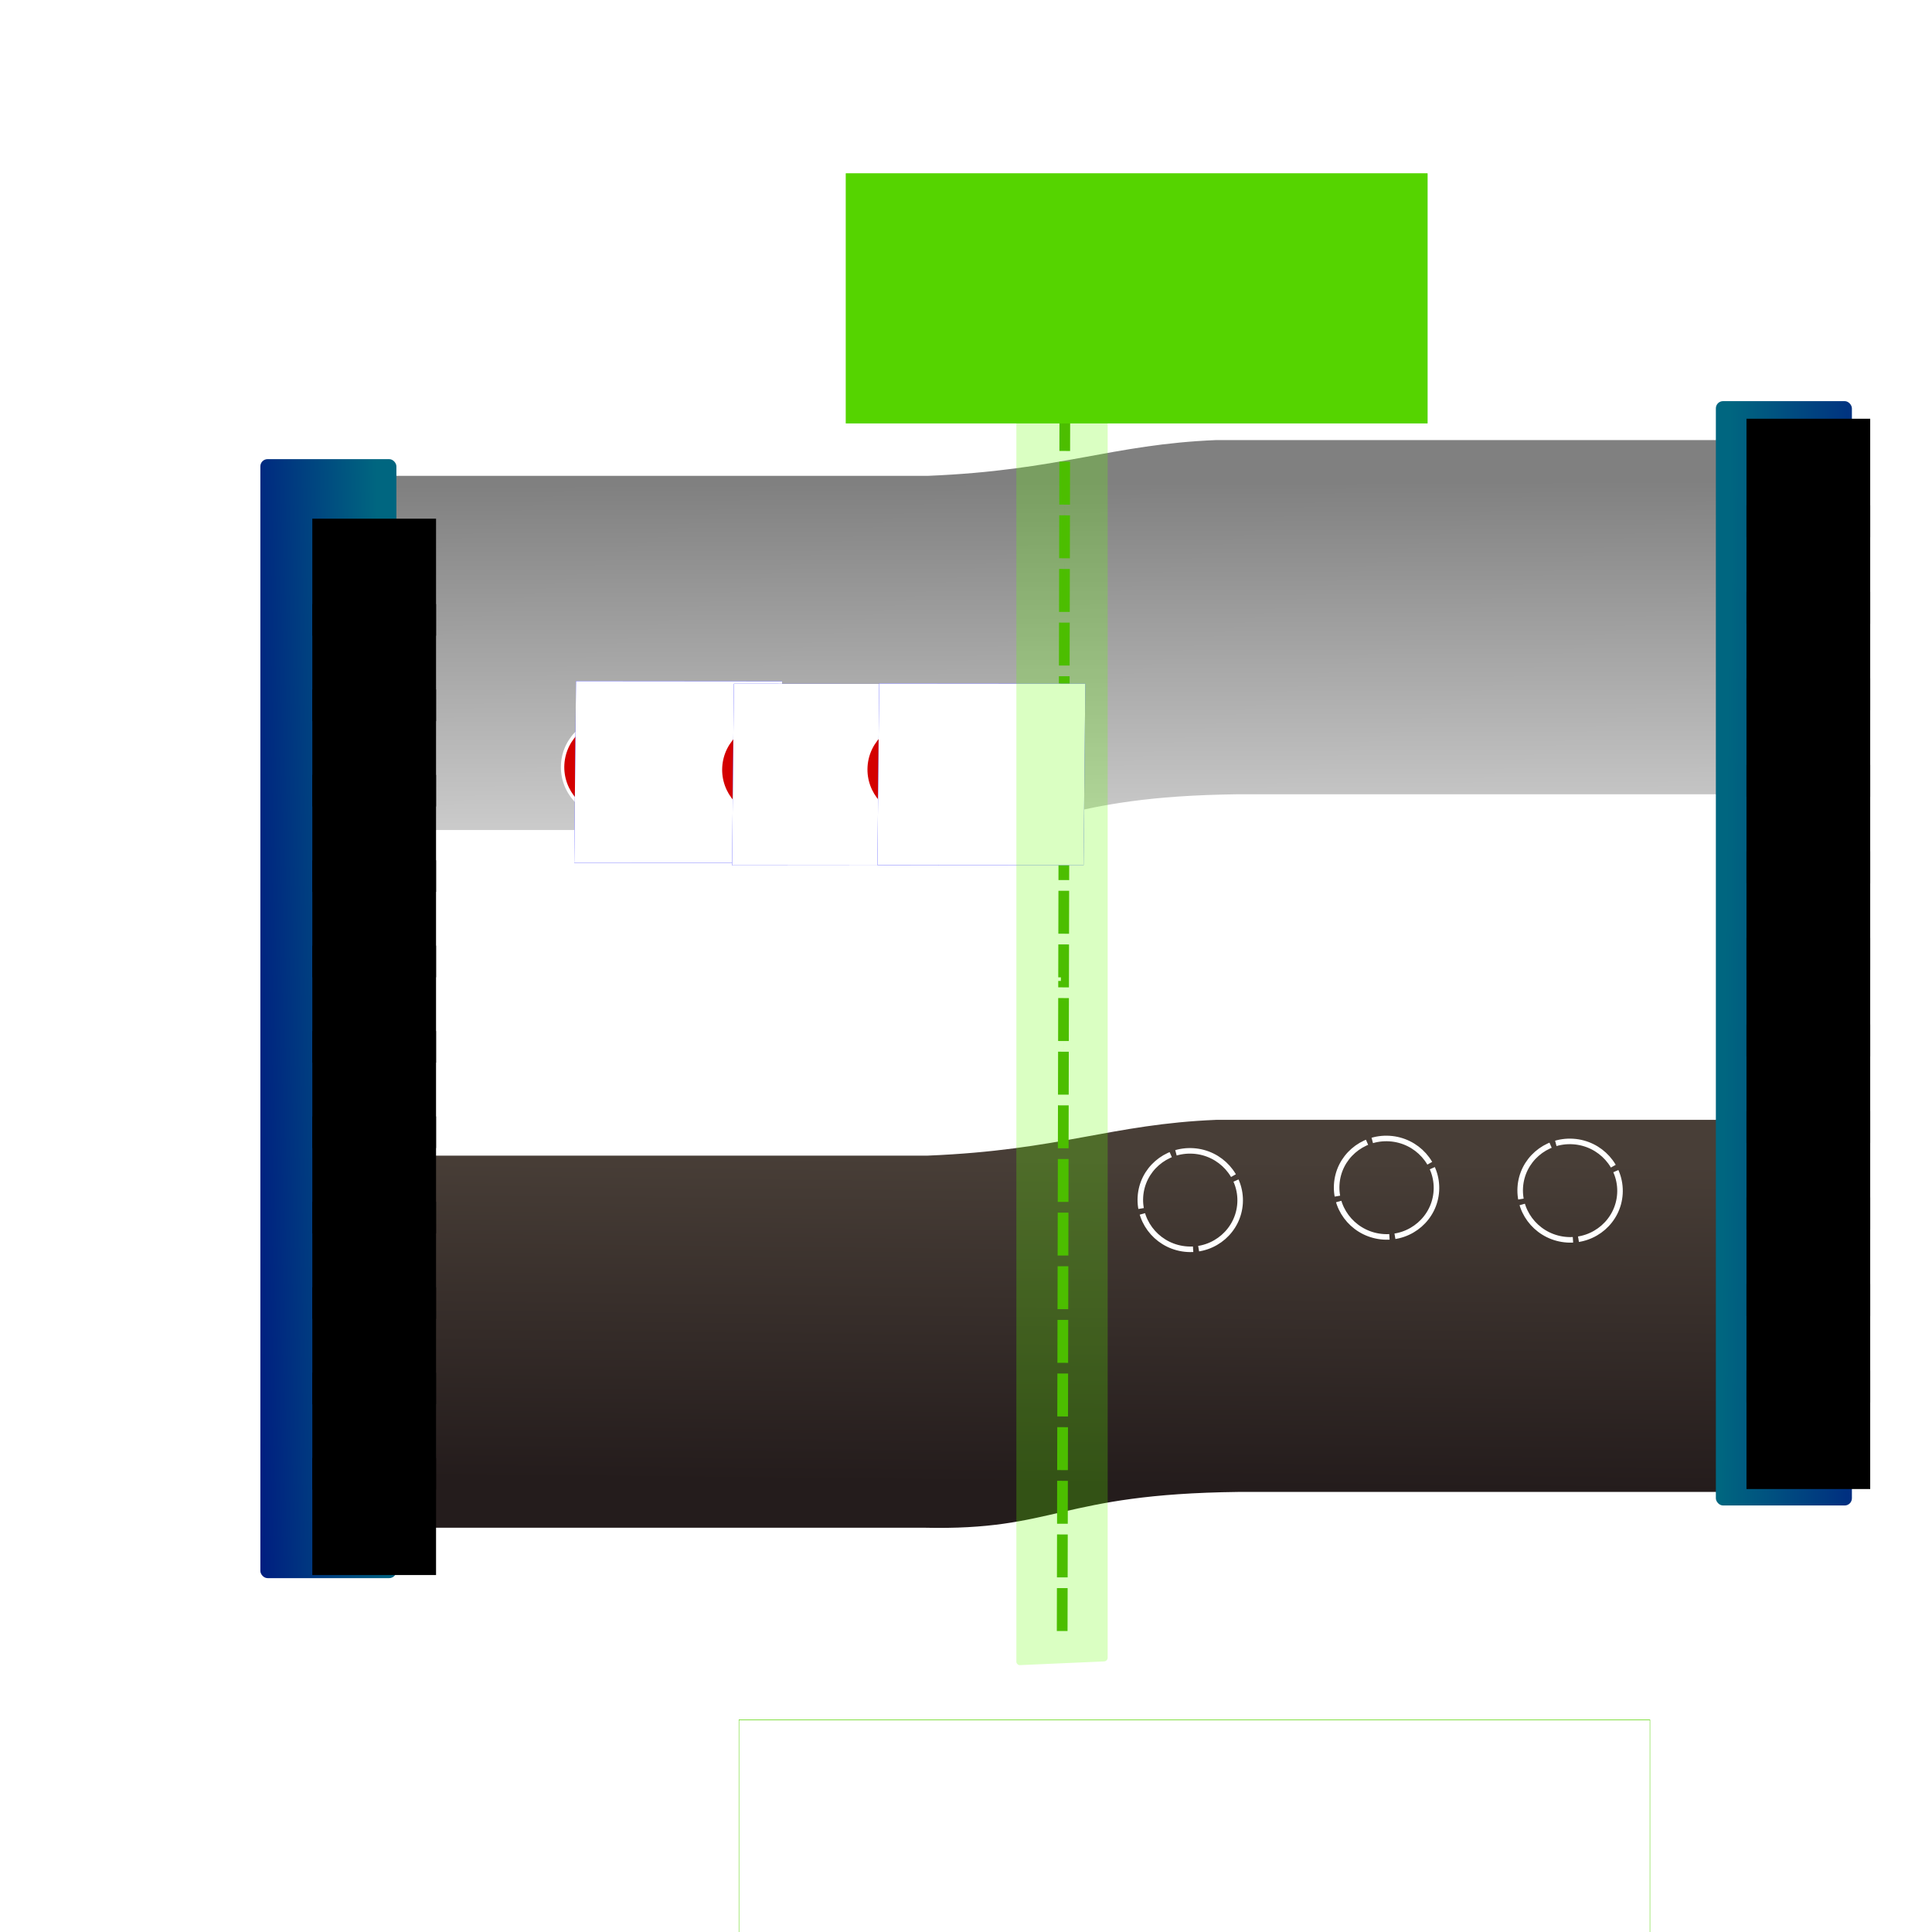 <?xml version="1.0" encoding="UTF-8" standalone="no"?>
<!-- Created with Inkscape (http://www.inkscape.org/) -->

<svg
   xmlns:dc="http://purl.org/dc/elements/1.1/"
   xmlns:cc="http://creativecommons.org/ns#"
   xmlns:rdf="http://www.w3.org/1999/02/22-rdf-syntax-ns#"
   xmlns:svg="http://www.w3.org/2000/svg"
   xmlns="http://www.w3.org/2000/svg"
   xmlns:xlink="http://www.w3.org/1999/xlink"
   xmlns:sodipodi="http://sodipodi.sourceforge.net/DTD/sodipodi-0.dtd"
   xmlns:inkscape="http://www.inkscape.org/namespaces/inkscape"
   width="1080mm"
   height="1080mm"
   viewBox="0 0 1080 1080"
   version="1.1"
   id="svg8"
   inkscape:export-filename="C:\Users\buiba\Desktop\GaN Android App\App Creation Material\p-n juction lesson\Lesson III\page4 v2\28.png"
   inkscape:export-xdpi="25.4"
   inkscape:export-ydpi="25.4"
   inkscape:version="0.92.4 (5da689c313, 2019-01-14)"
   sodipodi:docname="final.svg">
  <defs
     id="defs2">
    <linearGradient
       inkscape:collect="always"
       id="linearGradient990">
      <stop
         style="stop-color:#808080;stop-opacity:1;"
         offset="0"
         id="stop986" />
      <stop
         style="stop-color:#808080;stop-opacity:0;"
         offset="1"
         id="stop988" />
    </linearGradient>
    <linearGradient
       inkscape:collect="always"
       id="linearGradient982">
      <stop
         style="stop-color:#cccccc;stop-opacity:1"
         offset="0"
         id="stop978" />
      <stop
         style="stop-color:#808080;stop-opacity:1"
         offset="1"
         id="stop980" />
    </linearGradient>
    <linearGradient
       inkscape:collect="always"
       id="linearGradient974">
      <stop
         style="stop-color:#483e37;stop-opacity:1;"
         offset="0"
         id="stop970" />
      <stop
         style="stop-color:#241c1c;stop-opacity:1"
         offset="1"
         id="stop972" />
    </linearGradient>
    <marker
       inkscape:stockid="EmptyTriangleInM"
       orient="auto"
       refY="0"
       refX="0"
       id="EmptyTriangleInM"
       style="overflow:visible"
       inkscape:isstock="true">
      <path
         inkscape:connector-curvature="0"
         id="path999"
         d="M 5.77,0 -2.88,5 V -5 Z"
         style="fill:#ffffff;fill-opacity:1;fill-rule:evenodd;stroke:#ffffff;stroke-width:1pt;stroke-opacity:1"
         transform="matrix(-0.4,0,0,-0.4,1.8,0)" />
    </marker>
    <marker
       inkscape:stockid="EmptyTriangleInM"
       orient="auto"
       refY="0"
       refX="0"
       id="EmptyTriangleInM-3"
       style="overflow:visible"
       inkscape:isstock="true">
      <path
         inkscape:connector-curvature="0"
         id="path999-2"
         d="M 5.77,0 -2.88,5 V -5 Z"
         style="fill:#ffffff;fill-opacity:1;fill-rule:evenodd;stroke:#ffffff;stroke-width:1pt;stroke-opacity:1"
         transform="matrix(-0.4,0,0,-0.4,1.8,0)" />
    </marker>
    <marker
       inkscape:stockid="EmptyTriangleInM"
       orient="auto"
       refY="0"
       refX="0"
       id="EmptyTriangleInM-2"
       style="overflow:visible"
       inkscape:isstock="true">
      <path
         inkscape:connector-curvature="0"
         id="path999-9"
         d="M 5.77,0 -2.88,5 V -5 Z"
         style="fill:#ffffff;fill-opacity:1;fill-rule:evenodd;stroke:#ffffff;stroke-width:1pt;stroke-opacity:1"
         transform="matrix(-0.4,0,0,-0.4,1.8,0)" />
    </marker>
    <pattern
       y="0"
       x="0"
       height="6"
       width="6"
       patternUnits="userSpaceOnUse"
       id="EMFhbasepattern" />
    <linearGradient
       inkscape:collect="always"
       xlink:href="#linearGradient974"
       id="linearGradient976"
       x1="251.732"
       y1="142.487"
       x2="249.79"
       y2="324.898"
       gradientUnits="userSpaceOnUse" />
    <linearGradient
       inkscape:collect="always"
       xlink:href="#linearGradient982"
       id="linearGradient984"
       x1="251.732"
       y1="-39.98"
       x2="250.96"
       y2="-235.254"
       gradientUnits="userSpaceOnUse" />
    <linearGradient
       inkscape:collect="always"
       xlink:href="#linearGradient990"
       id="linearGradient992"
       x1="236.189"
       y1="57.613"
       x2="244.927"
       y2="57.613"
       gradientUnits="userSpaceOnUse" />
    <linearGradient
       inkscape:collect="always"
       xlink:href="#linearGradient1156"
       id="linearGradient1158"
       x1="-124.049"
       y1="92.657"
       x2="-233.963"
       y2="94.996"
       gradientUnits="userSpaceOnUse"
       gradientTransform="translate(-3.175,-3.175)" />
    <linearGradient
       inkscape:collect="always"
       id="linearGradient1156">
      <stop
         style="stop-color:#006680;stop-opacity:1;"
         offset="0"
         id="stop1152" />
      <stop
         style="stop-color:#000080;stop-opacity:1"
         offset="1"
         id="stop1154" />
    </linearGradient>
    <linearGradient
       inkscape:collect="always"
       xlink:href="#linearGradient1156"
       id="linearGradient1172"
       x1="-156.169"
       y1="97.009"
       x2="-22.868"
       y2="98.178"
       gradientUnits="userSpaceOnUse"
       gradientTransform="translate(781.952,-88.934)" />
    <linearGradient
       inkscape:collect="always"
       xlink:href="#linearGradient1156"
       id="linearGradient1535"
       gradientUnits="userSpaceOnUse"
       gradientTransform="translate(-4.762,26.987)"
       x1="-124.049"
       y1="92.657"
       x2="-233.963"
       y2="94.996" />
  </defs>
  <sodipodi:namedview
     id="base"
     pagecolor="#3d3485"
     bordercolor="#666666"
     borderopacity="1.0"
     inkscape:pageopacity="0"
     inkscape:pageshadow="2"
     inkscape:zoom="0.28344715"
     inkscape:cx="2040.9449"
     inkscape:cy="2040.9449"
     inkscape:document-units="mm"
     inkscape:current-layer="g1003"
     showgrid="false"
     inkscape:pagecheckerboard="false"
     inkscape:window-width="2256"
     inkscape:window-height="1410"
     inkscape:window-x="-11"
     inkscape:window-y="-11"
     inkscape:window-maximized="1" />
  <g
     inkscape:label="Layer 1"
     inkscape:groupmode="layer"
     id="layer1"
     transform="translate(0,783)">
    <g
       id="g1532"
       transform="translate(344.714,-277.744)">
      <g
         id="g1613">
        <g
           transform="translate(-743.302,95.604)"
           id="g1299"
           style="fill:#ffffff">
          <g
             id="g1897"
             transform="translate(572.726,150.419)"
             style="fill:#ffffff">
            <g
               transform="translate(-217.351,-39.531)"
               id="g1826-3"
               style="fill:#ffffff" />
          </g>
        </g>
        <g
           id="g1804"
           transform="translate(18.59,51.798)"
           style="fill:#ffffff">
          <path
             inkscape:connector-curvature="0"
             id="path843-3"
             d="m 106.867,-619.327 -2.232,840.303"
             style="fill:#ffffff;fill-opacity:1;stroke:#ffffff;stroke-width:7;stroke-linecap:butt;stroke-linejoin:miter;stroke-miterlimit:4;stroke-dasharray:none;stroke-opacity:1;marker-start:url(#EmptyTriangleInM-2)"
             transform="translate(-387.927,206.491)" />
          <flowRoot
             transform="matrix(0.322,0,0,0.283,-401.299,-583.923)"
             style="font-style:normal;font-weight:normal;font-size:40px;line-height:1.25;font-family:sans-serif;letter-spacing:0px;word-spacing:0px;fill:#ffffff;fill-opacity:1;stroke:none;stroke-width:0.876"
             id="flowRoot1807-9"
             xml:space="preserve"><flowRegion
               style="stroke-width:0.876;fill:#ffffff"
               id="flowRegion1809-1"><rect
                 style="stroke-width:0.876;fill:#ffffff"
                 y="356.447"
                 x="214.152"
                 height="250.518"
                 width="294.965"
                 id="rect1811-7" /></flowRegion><flowPara
               style="font-weight:normal;font-size:192px;fill:#ffffff;stroke-width:0.876"
               id="flowPara1813-6">E</flowPara></flowRoot>        </g>
        <g
           transform="matrix(1.024,0,0,1,-379.83,220.829)"
           id="g1918"
           style="stroke-width:0.988;fill:#ffffff" />
        <path
           id="path1101"
           d="m 993.849,-336.3 -0.572,267.079 -1.291,591.689 z"
           style="fill:#ffffff;fill-opacity:1;fill-rule:nonzero;stroke:none;stroke-width:0.265"
           inkscape:connector-curvature="0" />
        <flowRoot
           xml:space="preserve"
           id="flowRoot950"
           style="font-style:normal;font-weight:normal;font-size:40px;line-height:1.25;font-family:sans-serif;letter-spacing:0px;word-spacing:0px;fill:#ffffff;fill-opacity:1;stroke:none;stroke-width:0.716"
           transform="matrix(0.37,0,0,0.37,-428.436,-642.343)"><flowRegion
             id="flowRegion952"
             style="fill:#ffffff;stroke-width:0.513"><rect
               id="rect954"
               width="476.279"
               height="137.592"
               x="829.079"
               y="980.783"
               style="fill:#ffffff;stroke-width:0.716" /></flowRegion><flowPara
             id="flowPara956"
             style="font-size:96px;fill:#ffffff;stroke-width:0.513">n-type</flowPara></flowRoot>        <flowRoot
           transform="matrix(0.37,0,0,0.37,193.097,-669.227)"
           style="font-style:normal;font-weight:normal;font-size:40px;line-height:1.25;font-family:sans-serif;letter-spacing:0px;word-spacing:0px;fill:#ffffff;fill-opacity:1;stroke:none;stroke-width:0.716"
           id="flowRoot964"
           xml:space="preserve"><flowRegion
             style="fill:#ffffff;stroke-width:0.513"
             id="flowRegion960"><rect
               style="fill:#ffffff;stroke-width:0.716"
               y="980.783"
               x="829.079"
               height="137.592"
               width="476.279"
               id="rect958" /></flowRegion><flowPara
             style="font-size:96px;fill:#ffffff;stroke-width:0.513"
             id="flowPara962">p-type</flowPara></flowRoot>        <path
           style="fill:url(#linearGradient984);fill-opacity:1;stroke:#ffffff;stroke-width:2;stroke-linecap:butt;stroke-linejoin:miter;stroke-miterlimit:4;stroke-dasharray:none;stroke-opacity:1"
           d="m -124.714,-240.256 h 298.586 c 73.966,-3.013 102.551,-17.62 161.364,-20 h 285.05 v 200 H 347.514 c -100.666,1.169 -101.485,21.754 -175.98,20 h -296.248 z"
           id="path924"
           inkscape:connector-curvature="0"
           sodipodi:nodetypes="ccccccccc" />
        <path
           sodipodi:nodetypes="ccccccccc"
           inkscape:connector-curvature="0"
           id="path926"
           d="m -124.714,139.744 h 298.586 c 73.966,-3.013 102.55,-17.62 161.364,-20 h 285.05 v 210 H 347.514 c -100.666,1.169 -101.485,21.754 -175.98,20 h -296.248 z"
           style="fill:url(#linearGradient976);fill-opacity:1;stroke:#ffffff;stroke-width:2;stroke-linecap:butt;stroke-linejoin:miter;stroke-miterlimit:4;stroke-dasharray:none;stroke-opacity:1" />
      </g>
      <g
         id="g948"
         transform="matrix(0.871,0,0,0.871,40.327,-13.31)"
         style="stroke-width:1.148">
        <path
           inkscape:connector-curvature="0"
           style="opacity:1;fill:url(#linearGradient992);stroke:#44aa00;stroke-width:6.875;stroke-linecap:butt;stroke-linejoin:miter;stroke-miterlimit:4;stroke-dasharray:27.55, 6.875;stroke-dashoffset:0;stroke-opacity:1"
           d="m 241.489,-371.771 -0.572,267.079 -1.291,591.689"
           id="path1103"
           transform="translate(1.0833333e-5,6.0416666e-6)" />
      </g>
      <flowRoot
         xml:space="preserve"
         id="flowRoot1133"
         style="font-style:normal;font-weight:normal;font-size:40px;line-height:1.25;font-family:sans-serif;letter-spacing:0px;word-spacing:0px;opacity:1;fill:#ffffff;fill-opacity:1;stroke:#55d400;stroke-width:0.569;"
         transform="matrix(0.387,0,0,0.56,-552.868,-1643.951)"><flowRegion
           id="flowRegion1135"
           style="fill:#ffffff;stroke:#55d400;stroke-width:0.407;"><rect
             id="rect1137"
             width="1315.942"
             height="282.24"
             x="1605.237"
             y="3750.258"
             style="fill:#ffffff;stroke:#55d400;stroke-width:0.569;" /></flowRegion><flowPara
           id="flowPara1139"
           style="font-size:96px;opacity:0.3;fill:#ffffff;stroke:#55d400;stroke-width:0.407;">FORWARD-BIASED</flowPara><flowPara
           style="font-size:96px;opacity:0.3;fill:#ffffff;stroke:#55d400;stroke-width:0.407;"
           id="flowPara1590" /></flowRoot>      <path
         style="fill:#ffffff;stroke:#ffffff;stroke-width:2;stroke-linecap:butt;stroke-linejoin:miter;stroke-miterlimit:4;stroke-dasharray:6,6;stroke-dashoffset:6;stroke-opacity:1"
         d="m -123.669,42.065 745.995,0.039"
         id="path978"
         inkscape:connector-curvature="0" />
      <g
         id="g1038"
         transform="translate(0,-32.808)">
        <g
           id="g1409"
           transform="translate(-830.793,128.664)">
          <g
             id="g1956"
             transform="translate(480.279,-121.921)">
            <ellipse
               transform="matrix(0.998,0.062,-0.059,0.998,386.784,190.475)"
               style="opacity:1;fill:#d40000;fill-opacity:1;stroke:#ffffff;stroke-width:1.9;stroke-miterlimit:4;stroke-dasharray:none;stroke-opacity:1"
               id="ellipse1938"
               cx="-52.729"
               cy="-237.919"
               rx="27.915"
               ry="27.523" />
            <flowRoot
               xml:space="preserve"
               id="flowRoot1946"
               style="font-style:normal;font-weight:normal;font-size:192px;line-height:1.25;font-family:sans-serif;letter-spacing:0px;word-spacing:0px;fill:#0000ff;fill-opacity:1;stroke:none;stroke-width:0.597"
               transform="matrix(0.469,3.9292212e-4,-0.004,0.418,-63.292,-610.71)"><flowRegion
                 id="flowRegion1942"
                 style="font-size:192px;fill:#0000ff;stroke-width:0.161"><rect
                   id="rect1940"
                   width="245.714"
                   height="242.857"
                   x="844.286"
                   y="1224.747"
                   style="font-size:192px;fill:#0000ff;stroke-width:0.597" /></flowRegion><flowPara
                 id="flowPara1944"
                 style="font-size:192px;fill:#0000ff;stroke-width:0.161">-</flowPara></flowRoot>            <flowRoot
               transform="matrix(0.469,3.9292148e-4,-0.004,0.418,-63.292,-610.71)"
               style="font-style:normal;font-weight:normal;font-size:192px;line-height:1.25;font-family:sans-serif;letter-spacing:0px;word-spacing:0px;fill:#ffffff;fill-opacity:1;stroke:none;stroke-width:0.597"
               id="flowRoot1954"
               xml:space="preserve"><flowRegion
                 style="font-size:192px;fill:#ffffff;stroke-width:0.161"
                 id="flowRegion1950"><rect
                   style="font-size:192px;fill:#ffffff;stroke-width:0.597"
                   y="1224.747"
                   x="844.286"
                   height="242.857"
                   width="245.714"
                   id="rect1948" /></flowRegion><flowPara
                 style="font-size:192px;fill:#ffffff;stroke-width:0.161"
                 id="flowPara1952">-</flowPara></flowRoot>          </g>
        </g>
        <g
           transform="translate(-742.543,130.135)"
           id="g1015">
          <g
             transform="translate(480.279,-121.921)"
             id="g1013">
            <ellipse
               ry="27.523"
               rx="27.915"
               cy="-237.919"
               cx="-52.729"
               id="ellipse995"
               style="opacity:1;fill:#d40000;fill-opacity:1;stroke:#ffffff;stroke-width:1.9;stroke-miterlimit:4;stroke-dasharray:none;stroke-opacity:1"
               transform="matrix(0.998,0.062,-0.059,0.998,386.784,190.475)" />
            <flowRoot
               transform="matrix(0.469,3.9292212e-4,-0.004,0.418,-63.292,-610.71)"
               style="font-style:normal;font-weight:normal;font-size:192px;line-height:1.25;font-family:sans-serif;letter-spacing:0px;word-spacing:0px;fill:#0000ff;fill-opacity:1;stroke:none;stroke-width:0.597"
               id="flowRoot1003"
               xml:space="preserve"><flowRegion
                 style="font-size:192px;fill:#0000ff;stroke-width:0.161"
                 id="flowRegion999"><rect
                   style="font-size:192px;fill:#0000ff;stroke-width:0.597"
                   y="1224.747"
                   x="844.286"
                   height="242.857"
                   width="245.714"
                   id="rect997" /></flowRegion><flowPara
                 style="font-size:192px;fill:#0000ff;stroke-width:0.161"
                 id="flowPara1001">-</flowPara></flowRoot>            <flowRoot
               xml:space="preserve"
               id="flowRoot1011"
               style="font-style:normal;font-weight:normal;font-size:192px;line-height:1.25;font-family:sans-serif;letter-spacing:0px;word-spacing:0px;fill:#ffffff;fill-opacity:1;stroke:none;stroke-width:0.597"
               transform="matrix(0.469,3.9292148e-4,-0.004,0.418,-63.292,-610.71)"><flowRegion
                 id="flowRegion1007"
                 style="font-size:192px;fill:#ffffff;stroke-width:0.161"><rect
                   id="rect1005"
                   width="245.714"
                   height="242.857"
                   x="844.286"
                   y="1224.747"
                   style="font-size:192px;fill:#ffffff;stroke-width:0.597" /></flowRegion><flowPara
                 id="flowPara1009"
                 style="font-size:192px;fill:#ffffff;stroke-width:0.161">-</flowPara></flowRoot>          </g>
        </g>
        <g
           id="g1037"
           transform="translate(-661.317,129.984)">
          <g
             id="g1035"
             transform="translate(480.279,-121.921)">
            <ellipse
               transform="matrix(0.998,0.062,-0.059,0.998,386.784,190.475)"
               style="opacity:1;fill:#d40000;fill-opacity:1;stroke:#ffffff;stroke-width:1.9;stroke-miterlimit:4;stroke-dasharray:none;stroke-opacity:1"
               id="ellipse1017"
               cx="-52.729"
               cy="-237.919"
               rx="27.915"
               ry="27.523" />
            <flowRoot
               xml:space="preserve"
               id="flowRoot1025"
               style="font-style:normal;font-weight:normal;font-size:192px;line-height:1.25;font-family:sans-serif;letter-spacing:0px;word-spacing:0px;fill:#0000ff;fill-opacity:1;stroke:none;stroke-width:0.597"
               transform="matrix(0.469,3.9292212e-4,-0.004,0.418,-63.292,-610.71)"><flowRegion
                 id="flowRegion1021"
                 style="font-size:192px;fill:#0000ff;stroke-width:0.161"><rect
                   id="rect1019"
                   width="245.714"
                   height="242.857"
                   x="844.286"
                   y="1224.747"
                   style="font-size:192px;fill:#0000ff;stroke-width:0.597" /></flowRegion><flowPara
                 id="flowPara1023"
                 style="font-size:192px;fill:#0000ff;stroke-width:0.161">-</flowPara></flowRoot>            <flowRoot
               transform="matrix(0.469,3.9292148e-4,-0.004,0.418,-63.292,-610.71)"
               style="font-style:normal;font-weight:normal;font-size:192px;line-height:1.25;font-family:sans-serif;letter-spacing:0px;word-spacing:0px;fill:#ffffff;fill-opacity:1;stroke:none;stroke-width:0.597"
               id="flowRoot1033"
               xml:space="preserve"><flowRegion
                 style="font-size:192px;fill:#ffffff;stroke-width:0.161"
                 id="flowRegion1029"><rect
                   style="font-size:192px;fill:#ffffff;stroke-width:0.597"
                   y="1224.747"
                   x="844.286"
                   height="242.857"
                   width="245.714"
                   id="rect1027" /></flowRegion><flowPara
                 style="font-size:192px;fill:#ffffff;stroke-width:0.161"
                 id="flowPara1031">-</flowPara></flowRoot>          </g>
        </g>
      </g>
      <g
         id="g1071"
         transform="translate(-388.583,63.106)">
        <g
           id="g1003"
           transform="translate(0,4.763)">
          <g
             transform="translate(-131.962,6.911)"
             id="g1330">
            <ellipse
               cx="845.146"
               cy="38.493"
               rx="27.915"
               ry="27.523"
               transform="matrix(0.998,0.062,-0.059,0.998,0,0)"
               style="opacity:1;fill:none;fill-opacity:1;stroke:#ffffff;stroke-width:3.1;stroke-miterlimit:4;stroke-dasharray:37.2, 3.1;stroke-dashoffset:0;stroke-opacity:1"
               id="ellipse982" />
          </g>
          <g
             id="g1067"
             transform="translate(80.376,1.632)">
            <ellipse
               id="ellipse1065"
               style="opacity:1;fill:none;fill-opacity:1;stroke:#ffffff;stroke-width:3.1;stroke-miterlimit:4;stroke-dasharray:37.2, 3.1;stroke-dashoffset:0;stroke-opacity:1"
               transform="matrix(0.998,0.062,-0.059,0.998,0,0)"
               ry="27.523"
               rx="27.915"
               cy="38.493"
               cx="845.146" />
          </g>
          <ellipse
             cx="822.959"
             cy="39.862"
             rx="27.915"
             ry="27.523"
             transform="matrix(0.998,0.062,-0.059,0.998,0,0)"
             style="opacity:1;fill:none;fill-opacity:1;stroke:#ffffff;stroke-width:3.1;stroke-miterlimit:4;stroke-dasharray:37.2, 3.1;stroke-dashoffset:0;stroke-opacity:1"
             id="ellipse1069" />
        </g>
      </g>
      <g
         id="g1165"
         transform="translate(-3.1958007e-6,-35.526)">
        <g
           id="g1426" />
      </g>
      <g
         id="g1480"
         style="opacity:1"
         transform="translate(0,-19.05)">
        <g
           id="g1533"
           transform="translate(1.587,-11.113)">
          <rect
             style="opacity:1;fill:url(#linearGradient1535);fill-opacity:1;stroke:none;stroke-width:2;stroke-miterlimit:4;stroke-dasharray:none;stroke-dashoffset:22.677;stroke-opacity:1"
             id="rect932"
             width="76.043"
             height="625.526"
             x="-200.757"
             y="-218.431"
             ry="4.033"
             rx="4.033" />
          <g
             id="g1423">
            <g
               transform="matrix(1,0,0,1.062,7.713,36.192)"
               id="g1162"
               style="stroke-width:0.97">
              <flowRoot
                 transform="matrix(0.503,0,0,0.448,-496.944,-763.104)"
                 style="font-style:normal;font-weight:normal;font-size:96px;line-height:1.25;font-family:sans-serif;letter-spacing:0px;word-spacing:0px;fill:#000000;fill-opacity:1;stroke:none;stroke-width:0.541"
                 id="flowRoot1271"
                 xml:space="preserve"><flowRegion
                   style="font-size:96px;stroke-width:0.301"
                   id="flowRegion1267"><rect
                     style="font-size:96px;stroke-width:0.541"
                     y="1238.14"
                     x="631.25"
                     height="137.5"
                     width="137.5"
                     id="rect1265" /></flowRegion><flowPara
                   style="font-size:96px;stroke-width:0.301"
                   id="flowPara1269">-</flowPara></flowRoot>              <flowRoot
                 xml:space="preserve"
                 id="flowRoot1279"
                 style="font-style:normal;font-weight:normal;font-size:96px;line-height:1.25;font-family:sans-serif;letter-spacing:0px;word-spacing:0px;fill:#000000;fill-opacity:1;stroke:none;stroke-width:0.541"
                 transform="matrix(0.503,0,0,0.448,-496.944,-718.155)"><flowRegion
                   id="flowRegion1275"
                   style="font-size:96px;stroke-width:0.301"><rect
                     id="rect1273"
                     width="137.5"
                     height="137.5"
                     x="631.25"
                     y="1238.14"
                     style="font-size:96px;stroke-width:0.541" /></flowRegion><flowPara
                   id="flowPara1277"
                   style="font-size:96px;stroke-width:0.301">-</flowPara></flowRoot>              <flowRoot
                 transform="matrix(0.503,0,0,0.448,-496.944,-673.206)"
                 style="font-style:normal;font-weight:normal;font-size:96px;line-height:1.25;font-family:sans-serif;letter-spacing:0px;word-spacing:0px;fill:#000000;fill-opacity:1;stroke:none;stroke-width:0.541"
                 id="flowRoot1287"
                 xml:space="preserve"><flowRegion
                   style="font-size:96px;stroke-width:0.301"
                   id="flowRegion1283"><rect
                     style="font-size:96px;stroke-width:0.541"
                     y="1238.14"
                     x="631.25"
                     height="137.5"
                     width="137.5"
                     id="rect1281" /></flowRegion><flowPara
                   style="font-size:96px;stroke-width:0.301"
                   id="flowPara1285">-</flowPara></flowRoot>              <flowRoot
                 xml:space="preserve"
                 id="flowRoot1295"
                 style="font-style:normal;font-weight:normal;font-size:96px;line-height:1.25;font-family:sans-serif;letter-spacing:0px;word-spacing:0px;fill:#000000;fill-opacity:1;stroke:none;stroke-width:0.541"
                 transform="matrix(0.503,0,0,0.448,-496.944,-628.257)"><flowRegion
                   id="flowRegion1291"
                   style="font-size:96px;stroke-width:0.301"><rect
                     id="rect1289"
                     width="137.5"
                     height="137.5"
                     x="631.25"
                     y="1238.14"
                     style="font-size:96px;stroke-width:0.541" /></flowRegion><flowPara
                   id="flowPara1293"
                   style="font-size:96px;stroke-width:0.301">-</flowPara></flowRoot>              <flowRoot
                 xml:space="preserve"
                 id="flowRoot1303"
                 style="font-style:normal;font-weight:normal;font-size:96px;line-height:1.25;font-family:sans-serif;letter-spacing:0px;word-spacing:0px;fill:#000000;fill-opacity:1;stroke:none;stroke-width:0.541"
                 transform="matrix(0.503,0,0,0.448,-496.944,-583.307)"><flowRegion
                   id="flowRegion1299"
                   style="font-size:96px;stroke-width:0.301"><rect
                     id="rect1297"
                     width="137.5"
                     height="137.5"
                     x="631.25"
                     y="1238.14"
                     style="font-size:96px;stroke-width:0.541" /></flowRegion><flowPara
                   id="flowPara1301"
                   style="font-size:96px;stroke-width:0.301">-</flowPara></flowRoot>              <flowRoot
                 transform="matrix(0.503,0,0,0.448,-496.944,-538.358)"
                 style="font-style:normal;font-weight:normal;font-size:96px;line-height:1.25;font-family:sans-serif;letter-spacing:0px;word-spacing:0px;fill:#000000;fill-opacity:1;stroke:none;stroke-width:0.541"
                 id="flowRoot1311"
                 xml:space="preserve"><flowRegion
                   style="font-size:96px;stroke-width:0.301"
                   id="flowRegion1307"><rect
                     style="font-size:96px;stroke-width:0.541"
                     y="1238.14"
                     x="631.25"
                     height="137.5"
                     width="137.5"
                     id="rect1305" /></flowRegion><flowPara
                   style="font-size:96px;stroke-width:0.301"
                   id="flowPara1309">-</flowPara></flowRoot>              <flowRoot
                 xml:space="preserve"
                 id="flowRoot1319"
                 style="font-style:normal;font-weight:normal;font-size:96px;line-height:1.25;font-family:sans-serif;letter-spacing:0px;word-spacing:0px;fill:#000000;fill-opacity:1;stroke:none;stroke-width:0.541"
                 transform="matrix(0.503,0,0,0.448,-496.944,-493.409)"><flowRegion
                   id="flowRegion1315"
                   style="font-size:96px;stroke-width:0.301"><rect
                     id="rect1313"
                     width="137.5"
                     height="137.5"
                     x="631.25"
                     y="1238.14"
                     style="font-size:96px;stroke-width:0.541" /></flowRegion><flowPara
                   id="flowPara1317"
                   style="font-size:96px;stroke-width:0.301">-</flowPara></flowRoot>              <flowRoot
                 xml:space="preserve"
                 id="flowRoot1327"
                 style="font-style:normal;font-weight:normal;font-size:96px;line-height:1.25;font-family:sans-serif;letter-spacing:0px;word-spacing:0px;fill:#000000;fill-opacity:1;stroke:none;stroke-width:0.541"
                 transform="matrix(0.503,0,0,0.448,-496.944,-358.562)"><flowRegion
                   id="flowRegion1323"
                   style="font-size:96px;stroke-width:0.301"><rect
                     id="rect1321"
                     width="137.5"
                     height="137.5"
                     x="631.25"
                     y="1238.14"
                     style="font-size:96px;stroke-width:0.541" /></flowRegion><flowPara
                   id="flowPara1325"
                   style="font-size:96px;stroke-width:0.301">-</flowPara></flowRoot>              <flowRoot
                 transform="matrix(0.503,0,0,0.448,-496.944,-448.46)"
                 style="font-style:normal;font-weight:normal;font-size:96px;line-height:1.25;font-family:sans-serif;letter-spacing:0px;word-spacing:0px;fill:#000000;fill-opacity:1;stroke:none;stroke-width:0.541"
                 id="flowRoot1335"
                 xml:space="preserve"><flowRegion
                   style="font-size:96px;stroke-width:0.301"
                   id="flowRegion1331"><rect
                     style="font-size:96px;stroke-width:0.541"
                     y="1238.14"
                     x="631.25"
                     height="137.5"
                     width="137.5"
                     id="rect1329" /></flowRegion><flowPara
                   style="font-size:96px;stroke-width:0.301"
                   id="flowPara1333">-</flowPara></flowRoot>              <flowRoot
                 xml:space="preserve"
                 id="flowRoot1343"
                 style="font-style:normal;font-weight:normal;font-size:96px;line-height:1.25;font-family:sans-serif;letter-spacing:0px;word-spacing:0px;fill:#000000;fill-opacity:1;stroke:none;stroke-width:0.541"
                 transform="matrix(0.503,0,0,0.448,-496.944,-313.613)"><flowRegion
                   id="flowRegion1339"
                   style="font-size:96px;stroke-width:0.301"><rect
                     id="rect1337"
                     width="137.5"
                     height="137.5"
                     x="631.25"
                     y="1238.14"
                     style="font-size:96px;stroke-width:0.541" /></flowRegion><flowPara
                   id="flowPara1341"
                   style="font-size:96px;stroke-width:0.301">-</flowPara></flowRoot>              <flowRoot
                 transform="matrix(0.503,0,0,0.448,-496.944,-403.511)"
                 style="font-style:normal;font-weight:normal;font-size:96px;line-height:1.25;font-family:sans-serif;letter-spacing:0px;word-spacing:0px;fill:#000000;fill-opacity:1;stroke:none;stroke-width:0.541"
                 id="flowRoot1351"
                 xml:space="preserve"><flowRegion
                   style="font-size:96px;stroke-width:0.301"
                   id="flowRegion1347"><rect
                     style="font-size:96px;stroke-width:0.541"
                     y="1238.14"
                     x="631.25"
                     height="137.5"
                     width="137.5"
                     id="rect1345" /></flowRegion><flowPara
                   style="font-size:96px;stroke-width:0.301"
                   id="flowPara1349">-</flowPara></flowRoot>              <flowRoot
                 transform="matrix(0.503,0,0,0.448,-496.944,-268.664)"
                 style="font-style:normal;font-weight:normal;font-size:96px;line-height:1.25;font-family:sans-serif;letter-spacing:0px;word-spacing:0px;fill:#000000;fill-opacity:1;stroke:none;stroke-width:0.541"
                 id="flowRoot1359"
                 xml:space="preserve"><flowRegion
                   style="font-size:96px;stroke-width:0.301"
                   id="flowRegion1355"><rect
                     style="font-size:96px;stroke-width:0.541"
                     y="1238.14"
                     x="631.25"
                     height="137.5"
                     width="137.5"
                     id="rect1353" /></flowRegion><flowPara
                   style="font-size:96px;stroke-width:0.301"
                   id="flowPara1357">-</flowPara></flowRoot>            </g>
          </g>
        </g>
      </g>
      <g
         id="g1588"
         transform="translate(-5.821,-5.292)"
         style="opacity:1">
        <g
           transform="translate(0,9.525)"
           id="g1372">
          <rect
             style="opacity:1;fill:url(#linearGradient1172);fill-opacity:1;stroke:none;stroke-width:2;stroke-miterlimit:4;stroke-dasharray:none;stroke-dashoffset:22.677;stroke-opacity:1"
             id="rect1263"
             width="76.043"
             height="617.341"
             x="620.286"
             y="-285.256"
             ry="4.033"
             rx="4.033" />
        </g>
        <g
           style="opacity:1;stroke-width:0.964"
           transform="matrix(1,0,0,1.076,816.827,-41.628)"
           id="g1103">
          <flowRoot
             xml:space="preserve"
             id="flowRoot934"
             style="font-style:normal;font-weight:normal;font-size:96px;line-height:1.25;font-family:sans-serif;letter-spacing:0px;word-spacing:0px;fill:#000000;fill-opacity:1;stroke:none;stroke-width:0.537"
             transform="matrix(0.503,0,0,0.448,-496.944,-763.104)"><flowRegion
               id="flowRegion936"
               style="font-size:96px;stroke-width:0.299"><rect
                 id="rect938"
                 width="137.5"
                 height="137.5"
                 x="631.25"
                 y="1238.14"
                 style="font-size:96px;stroke-width:0.537" /></flowRegion><flowPara
               id="flowPara940"
               style="font-size:96px;stroke-width:0.299">+</flowPara></flowRoot>          <flowRoot
             transform="matrix(0.503,0,0,0.448,-496.944,-718.155)"
             style="font-style:normal;font-weight:normal;font-size:96px;line-height:1.25;font-family:sans-serif;letter-spacing:0px;word-spacing:0px;fill:#000000;fill-opacity:1;stroke:none;stroke-width:0.537"
             id="flowRoot948"
             xml:space="preserve"><flowRegion
               style="font-size:96px;stroke-width:0.299"
               id="flowRegion944"><rect
                 style="font-size:96px;stroke-width:0.537"
                 y="1238.14"
                 x="631.25"
                 height="137.5"
                 width="137.5"
                 id="rect942" /></flowRegion><flowPara
               style="font-size:96px;stroke-width:0.299"
               id="flowPara946">+</flowPara></flowRoot>          <flowRoot
             xml:space="preserve"
             id="flowRoot957"
             style="font-style:normal;font-weight:normal;font-size:96px;line-height:1.25;font-family:sans-serif;letter-spacing:0px;word-spacing:0px;fill:#000000;fill-opacity:1;stroke:none;stroke-width:0.537"
             transform="matrix(0.503,0,0,0.448,-496.944,-673.206)"><flowRegion
               id="flowRegion953"
               style="font-size:96px;stroke-width:0.299"><rect
                 id="rect950"
                 width="137.5"
                 height="137.5"
                 x="631.25"
                 y="1238.14"
                 style="font-size:96px;stroke-width:0.537" /></flowRegion><flowPara
               id="flowPara955"
               style="font-size:96px;stroke-width:0.299">+</flowPara></flowRoot>          <flowRoot
             transform="matrix(0.503,0,0,0.448,-496.944,-628.257)"
             style="font-style:normal;font-weight:normal;font-size:96px;line-height:1.25;font-family:sans-serif;letter-spacing:0px;word-spacing:0px;fill:#000000;fill-opacity:1;stroke:none;stroke-width:0.537"
             id="flowRoot965"
             xml:space="preserve"><flowRegion
               style="font-size:96px;stroke-width:0.299"
               id="flowRegion961"><rect
                 style="font-size:96px;stroke-width:0.537"
                 y="1238.14"
                 x="631.25"
                 height="137.5"
                 width="137.5"
                 id="rect959" /></flowRegion><flowPara
               style="font-size:96px;stroke-width:0.299"
               id="flowPara963">+</flowPara></flowRoot>          <flowRoot
             transform="matrix(0.503,0,0,0.448,-496.944,-583.307)"
             style="font-style:normal;font-weight:normal;font-size:96px;line-height:1.25;font-family:sans-serif;letter-spacing:0px;word-spacing:0px;fill:#000000;fill-opacity:1;stroke:none;stroke-width:0.537"
             id="flowRoot981"
             xml:space="preserve"><flowRegion
               style="font-size:96px;stroke-width:0.299"
               id="flowRegion977"><rect
                 style="font-size:96px;stroke-width:0.537"
                 y="1238.14"
                 x="631.25"
                 height="137.5"
                 width="137.5"
                 id="rect975" /></flowRegion><flowPara
               style="font-size:96px;stroke-width:0.299"
               id="flowPara979">+</flowPara></flowRoot>          <flowRoot
             xml:space="preserve"
             id="flowRoot989"
             style="font-style:normal;font-weight:normal;font-size:96px;line-height:1.25;font-family:sans-serif;letter-spacing:0px;word-spacing:0px;fill:#000000;fill-opacity:1;stroke:none;stroke-width:0.537"
             transform="matrix(0.503,0,0,0.448,-496.944,-538.358)"><flowRegion
               id="flowRegion985"
               style="font-size:96px;stroke-width:0.299"><rect
                 id="rect983"
                 width="137.5"
                 height="137.5"
                 x="631.25"
                 y="1238.14"
                 style="font-size:96px;stroke-width:0.537" /></flowRegion><flowPara
               id="flowPara987"
               style="font-size:96px;stroke-width:0.299">+</flowPara></flowRoot>          <flowRoot
             transform="matrix(0.503,0,0,0.448,-496.944,-493.409)"
             style="font-style:normal;font-weight:normal;font-size:96px;line-height:1.25;font-family:sans-serif;letter-spacing:0px;word-spacing:0px;fill:#000000;fill-opacity:1;stroke:none;stroke-width:0.537"
             id="flowRoot997"
             xml:space="preserve"><flowRegion
               style="font-size:96px;stroke-width:0.299"
               id="flowRegion993"><rect
                 style="font-size:96px;stroke-width:0.537"
                 y="1238.14"
                 x="631.25"
                 height="137.5"
                 width="137.5"
                 id="rect991" /></flowRegion><flowPara
               style="font-size:96px;stroke-width:0.299"
               id="flowPara995">+</flowPara></flowRoot>          <flowRoot
             transform="matrix(0.503,0,0,0.448,-496.944,-358.562)"
             style="font-style:normal;font-weight:normal;font-size:96px;line-height:1.25;font-family:sans-serif;letter-spacing:0px;word-spacing:0px;fill:#000000;fill-opacity:1;stroke:none;stroke-width:0.537"
             id="flowRoot1013"
             xml:space="preserve"><flowRegion
               style="font-size:96px;stroke-width:0.299"
               id="flowRegion1009"><rect
                 style="font-size:96px;stroke-width:0.537"
                 y="1238.14"
                 x="631.25"
                 height="137.5"
                 width="137.5"
                 id="rect1007" /></flowRegion><flowPara
               style="font-size:96px;stroke-width:0.299"
               id="flowPara1011">+</flowPara></flowRoot>          <flowRoot
             xml:space="preserve"
             id="flowRoot1021"
             style="font-style:normal;font-weight:normal;font-size:96px;line-height:1.25;font-family:sans-serif;letter-spacing:0px;word-spacing:0px;fill:#000000;fill-opacity:1;stroke:none;stroke-width:0.537"
             transform="matrix(0.503,0,0,0.448,-496.944,-448.46)"><flowRegion
               id="flowRegion1017"
               style="font-size:96px;stroke-width:0.299"><rect
                 id="rect1015"
                 width="137.5"
                 height="137.5"
                 x="631.25"
                 y="1238.14"
                 style="font-size:96px;stroke-width:0.537" /></flowRegion><flowPara
               id="flowPara1019"
               style="font-size:96px;stroke-width:0.299">+</flowPara></flowRoot>          <flowRoot
             transform="matrix(0.503,0,0,0.448,-496.944,-313.613)"
             style="font-style:normal;font-weight:normal;font-size:96px;line-height:1.25;font-family:sans-serif;letter-spacing:0px;word-spacing:0px;fill:#000000;fill-opacity:1;stroke:none;stroke-width:0.537"
             id="flowRoot1037"
             xml:space="preserve"><flowRegion
               style="font-size:96px;stroke-width:0.299"
               id="flowRegion1033"><rect
                 style="font-size:96px;stroke-width:0.537"
                 y="1238.14"
                 x="631.25"
                 height="137.5"
                 width="137.5"
                 id="rect1031" /></flowRegion><flowPara
               style="font-size:96px;stroke-width:0.299"
               id="flowPara1035">+</flowPara></flowRoot>          <flowRoot
             xml:space="preserve"
             id="flowRoot1045"
             style="font-style:normal;font-weight:normal;font-size:96px;line-height:1.25;font-family:sans-serif;letter-spacing:0px;word-spacing:0px;fill:#000000;fill-opacity:1;stroke:none;stroke-width:0.537"
             transform="matrix(0.503,0,0,0.448,-496.944,-403.511)"><flowRegion
               id="flowRegion1041"
               style="font-size:96px;stroke-width:0.299"><rect
                 id="rect1039"
                 width="137.5"
                 height="137.5"
                 x="631.25"
                 y="1238.14"
                 style="font-size:96px;stroke-width:0.537" /></flowRegion><flowPara
               id="flowPara1043"
               style="font-size:96px;stroke-width:0.299">+</flowPara></flowRoot>          <flowRoot
             xml:space="preserve"
             id="flowRoot1053"
             style="font-style:normal;font-weight:normal;font-size:96px;line-height:1.25;font-family:sans-serif;letter-spacing:0px;word-spacing:0px;fill:#000000;fill-opacity:1;stroke:none;stroke-width:0.537"
             transform="matrix(0.503,0,0,0.448,-496.944,-268.664)"><flowRegion
               id="flowRegion1049"
               style="font-size:96px;stroke-width:0.299"><rect
                 id="rect1047"
                 width="137.5"
                 height="137.5"
                 x="631.25"
                 y="1238.14"
                 style="font-size:96px;stroke-width:0.537" /></flowRegion><flowPara
               id="flowPara1051"
               style="font-size:96px;stroke-width:0.299">+</flowPara></flowRoot>        </g>
      </g>
      <rect
         ry="1.98"
         rx="1.971"
         y="-343.564"
         x="223.658"
         height="779.051"
         width="51.094"
         id="rect1131"
         style="opacity:0.24;fill:#66ff00;fill-opacity:1;stroke:none;stroke-width:5.993;stroke-miterlimit:4;stroke-dasharray:none;stroke-dashoffset:0;stroke-opacity:1"
         transform="matrix(0.999,-0.044,0,1,0,0)" />
      <flowRoot
         transform="matrix(0.247,0,0,0.494,-268.315,-2260.809)"
         style="font-style:normal;font-weight:normal;font-size:40px;line-height:1.25;font-family:sans-serif;letter-spacing:0px;word-spacing:0px;opacity:1;fill:#55d400;fill-opacity:1;stroke:#55d400;stroke-width:0.758;"
         id="flowRoot1133-5"
         xml:space="preserve"><flowRegion
           style="fill:#55d400;stroke:#55d400;stroke-width:0.542;"
           id="flowRegion1135-1"><rect
             style="fill:#55d400;stroke:#55d400;stroke-width:0.758;"
             y="3750.258"
             x="1605.237"
             height="282.24"
             width="1315.942"
             id="rect1137-7" /></flowRegion><flowPara
           style="font-size:96px;fill:#55d400;stroke:#55d400;stroke-width:0.542;"
           id="flowPara1139-7">DEPLETION REGION</flowPara></flowRoot>    </g>
  </g>
</svg>
